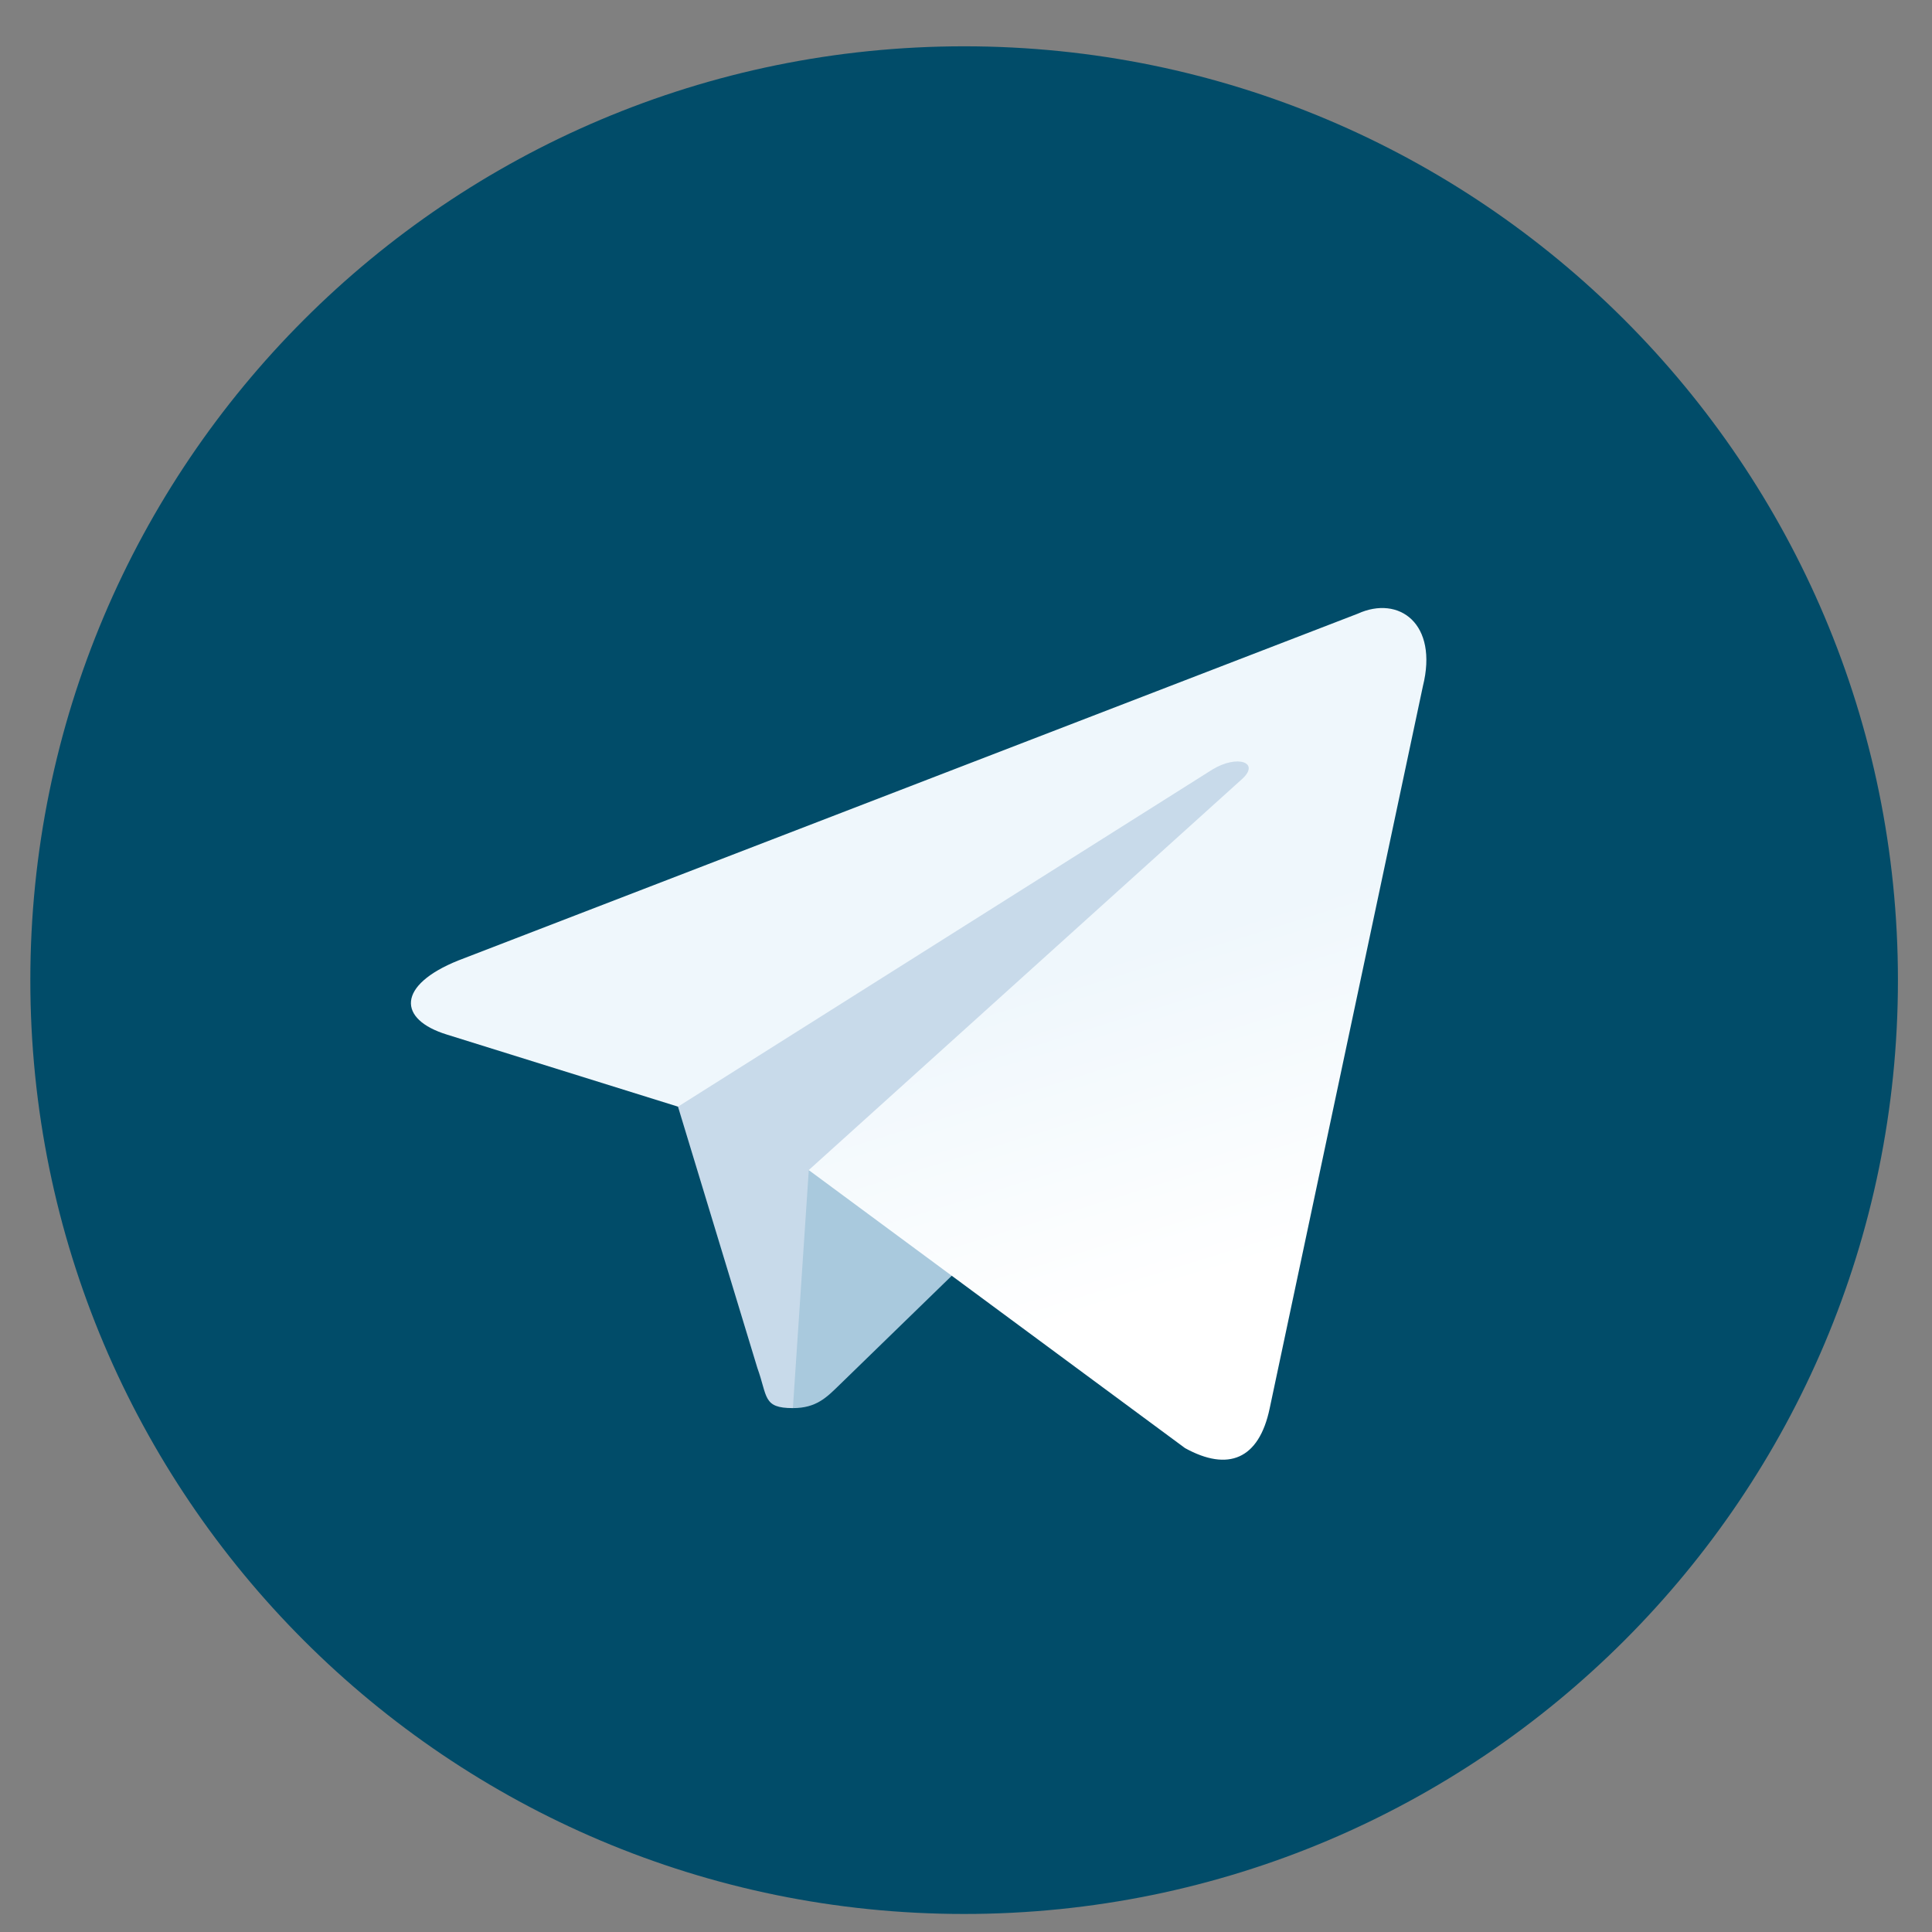 <svg width="30" height="30" viewBox="0 0 30 30" fill="none" xmlns="http://www.w3.org/2000/svg">
<rect x="0" y="0" width="30" height="30" fill="#808080" stroke="none"/>
<path d="M14.971 29.72C22.979 29.72 29.471 23.228 29.471 15.22C29.471 7.211 22.979 0.719 14.971 0.719C6.963 0.719 0.471 7.211 0.471 15.22C0.471 23.228 6.963 29.72 14.971 29.72Z" fill="#014C69"/>
<path d="M12.312 21.865C11.842 21.865 11.922 21.688 11.76 21.241L10.379 16.694L21.012 10.386" fill="#C8DAEA"/>
<path d="M12.312 21.865C12.675 21.865 12.835 21.7 13.037 21.503L14.971 19.623L12.559 18.169" fill="#A9C9DD"/>
<path d="M12.558 18.169L18.401 22.486C19.068 22.854 19.55 22.664 19.716 21.867L22.094 10.658C22.338 9.682 21.722 9.239 21.084 9.529L7.117 14.914C6.164 15.297 6.169 15.829 6.943 16.066L10.528 17.184L18.826 11.949C19.217 11.712 19.577 11.839 19.282 12.101" fill="url(#paint0_linear_215_786)"/>
<defs>
<linearGradient id="paint0_linear_215_786" x1="13.155" y1="16.11" x2="14.704" y2="21.122" gradientUnits="userSpaceOnUse">
<stop stop-color="#EFF7FC"/>
<stop offset="1" stop-color="white"/>
</linearGradient>
</defs>
</svg>
